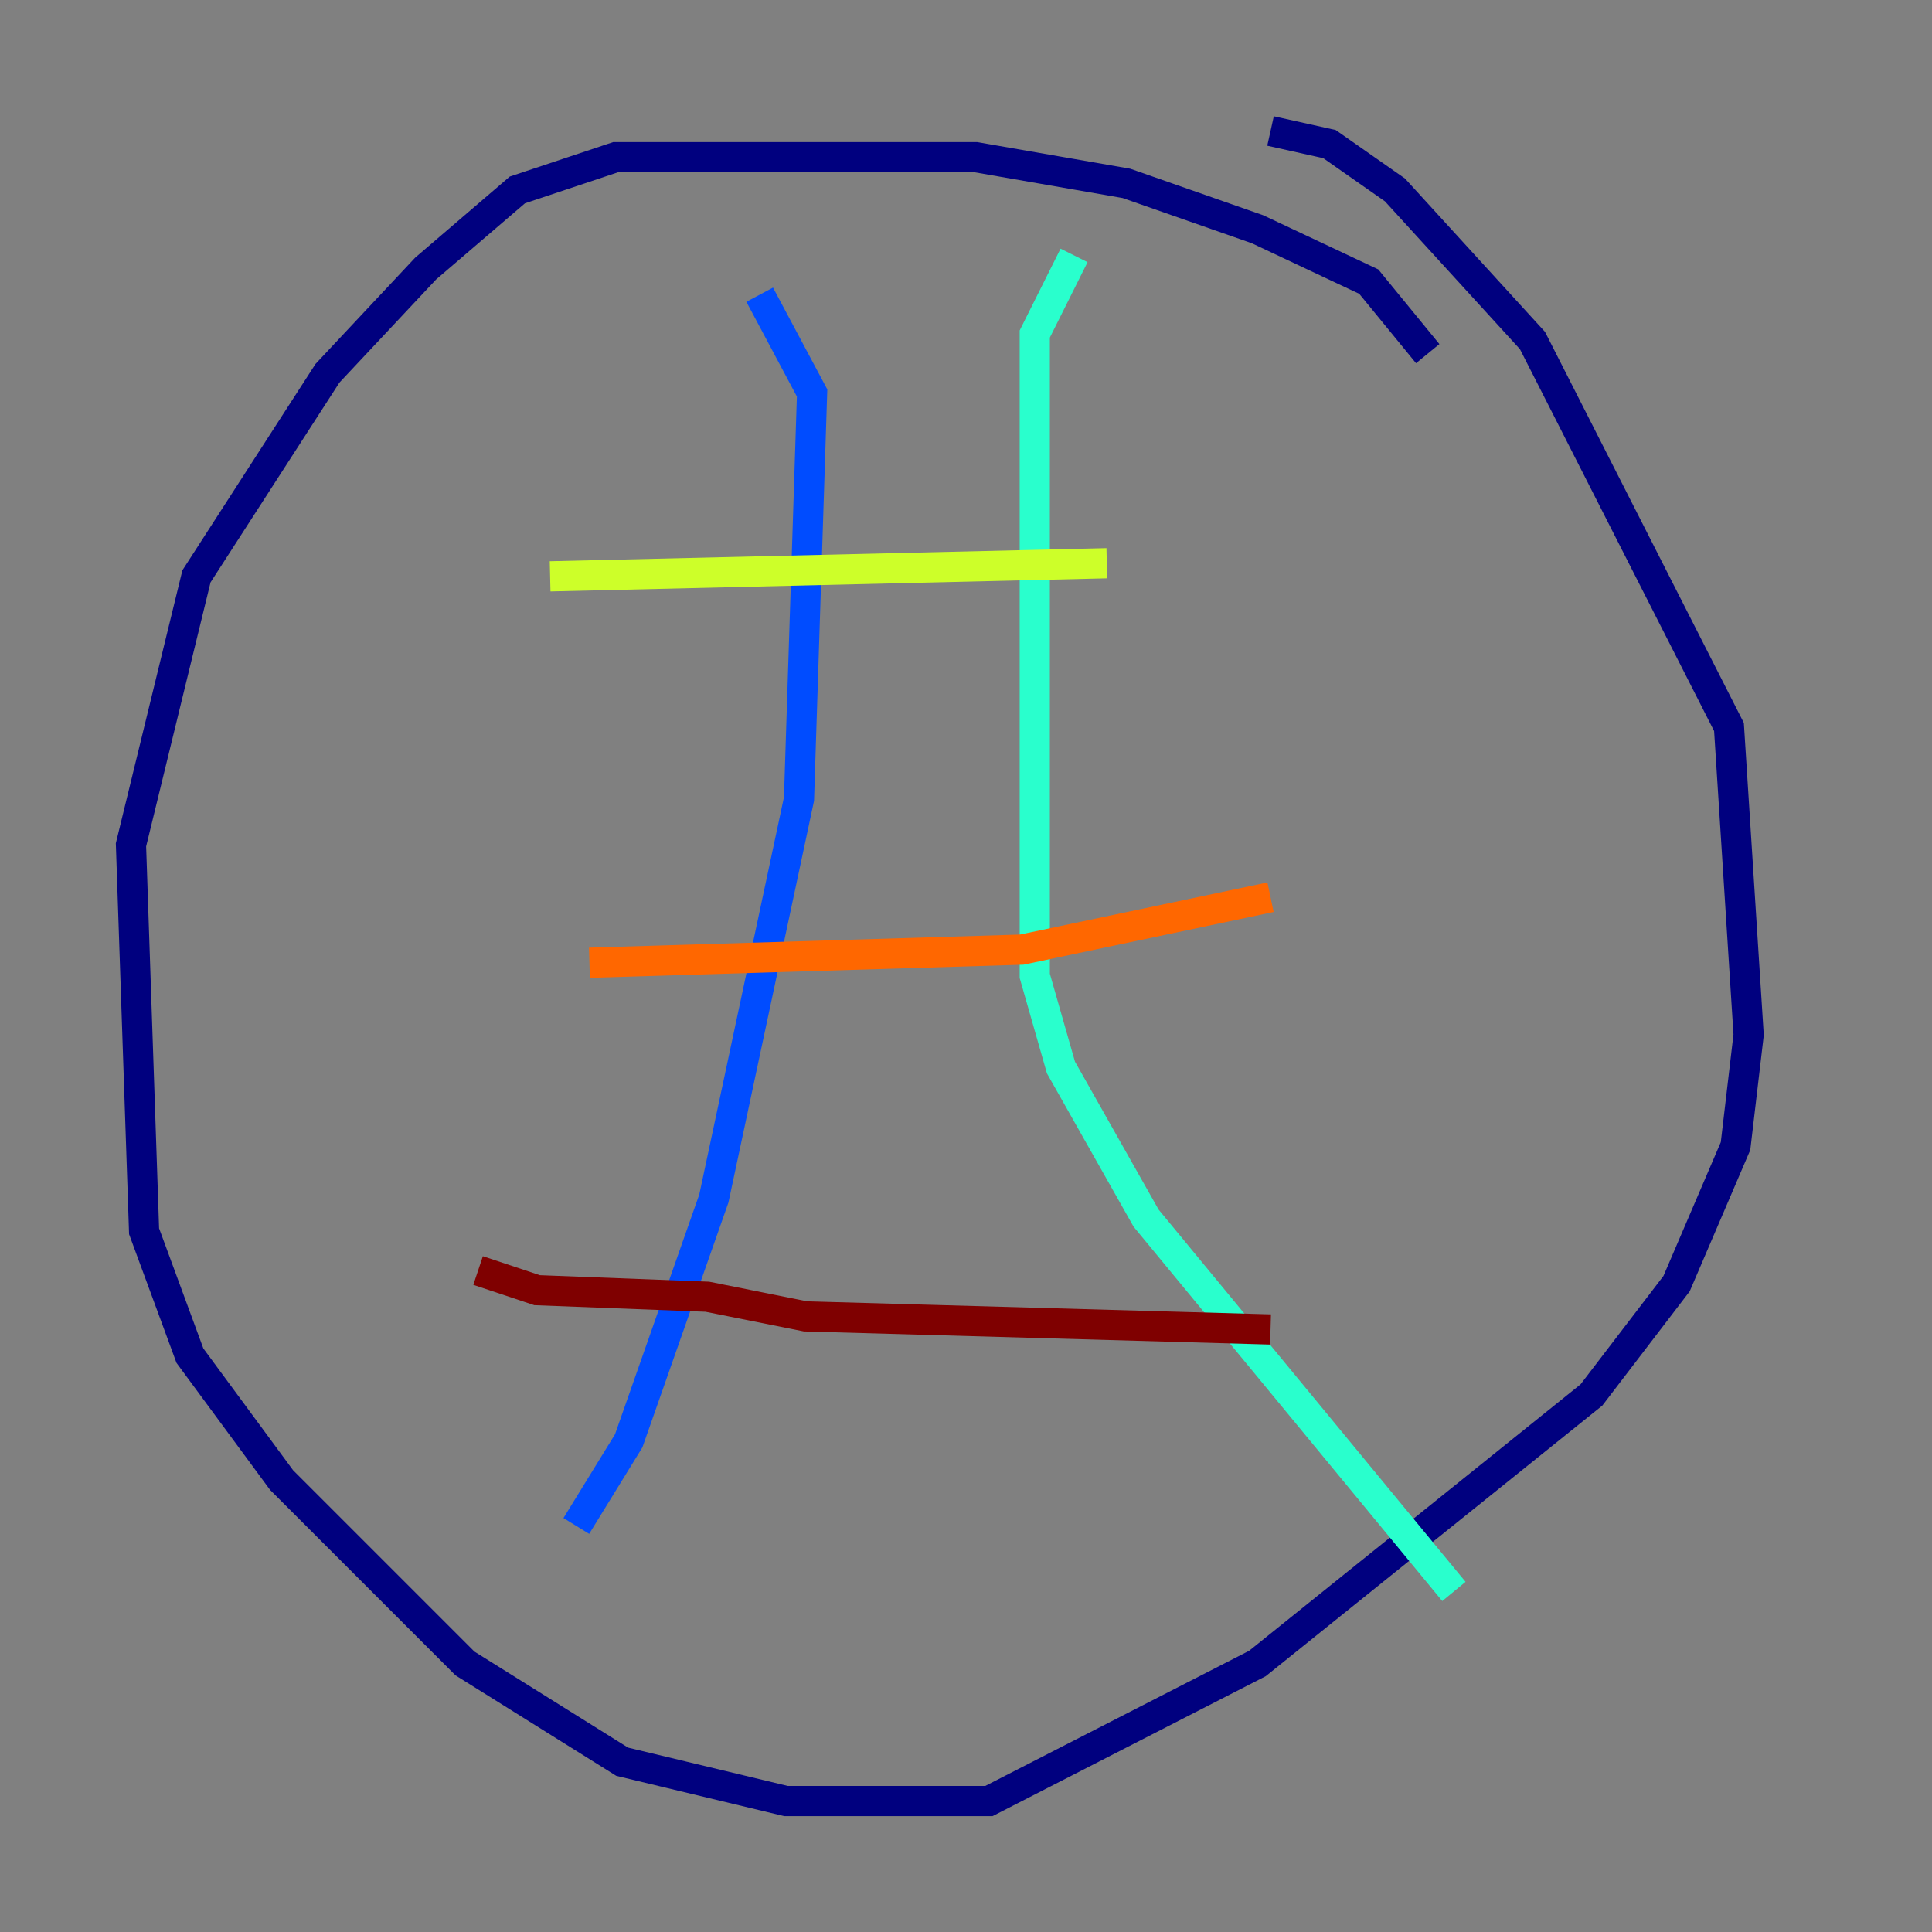 <?xml version="1.0" encoding="utf-8" ?>
<svg baseProfile="tiny" height="128" version="1.2" viewBox="0,0,128,128" width="128" xmlns="http://www.w3.org/2000/svg" xmlns:ev="http://www.w3.org/2001/xml-events" xmlns:xlink="http://www.w3.org/1999/xlink"><rect x="0" y="0" width="128" height="128" fill="#808080" stroke="none"/><defs /><polyline fill="none" points="94.59,23.43 90.685,18.658 83.308,15.186 74.63,12.149 64.651,10.414 40.786,10.414 34.278,12.583 28.203,17.79 21.695,24.732 13.017,38.183 8.678,55.973 9.546,81.573 12.583,89.817 18.658,98.061 30.807,110.21 41.22,116.719 52.068,119.322 65.519,119.322 83.308,110.21 105.437,92.42 111.078,85.044 114.983,75.932 115.851,68.556 114.549,48.163 101.532,22.563 92.42,12.583 88.081,9.546 84.176,8.678" stroke="#00007f" stroke-width="2" /><polyline fill="none" points="50.332,19.525 53.803,26.034 52.936,52.936 47.295,79.403 41.654,95.458 38.183,101.098" stroke="#004cff" stroke-width="2" /><polyline fill="none" points="71.159,16.922 68.556,22.129 68.556,64.651 70.291,70.725 75.932,80.705 96.325,105.437" stroke="#29ffcd" stroke-width="2" /><polyline fill="none" points="36.447,38.183 73.329,37.315" stroke="#cdff29" stroke-width="2" /><polyline fill="none" points="39.051,63.783 67.688,62.915 84.176,59.444" stroke="#ff6700" stroke-width="2" /><polyline fill="none" points="31.675,84.176 35.58,85.478 46.861,85.912 53.37,87.214 84.176,88.081" stroke="#7f0000" stroke-width="2" /></svg>